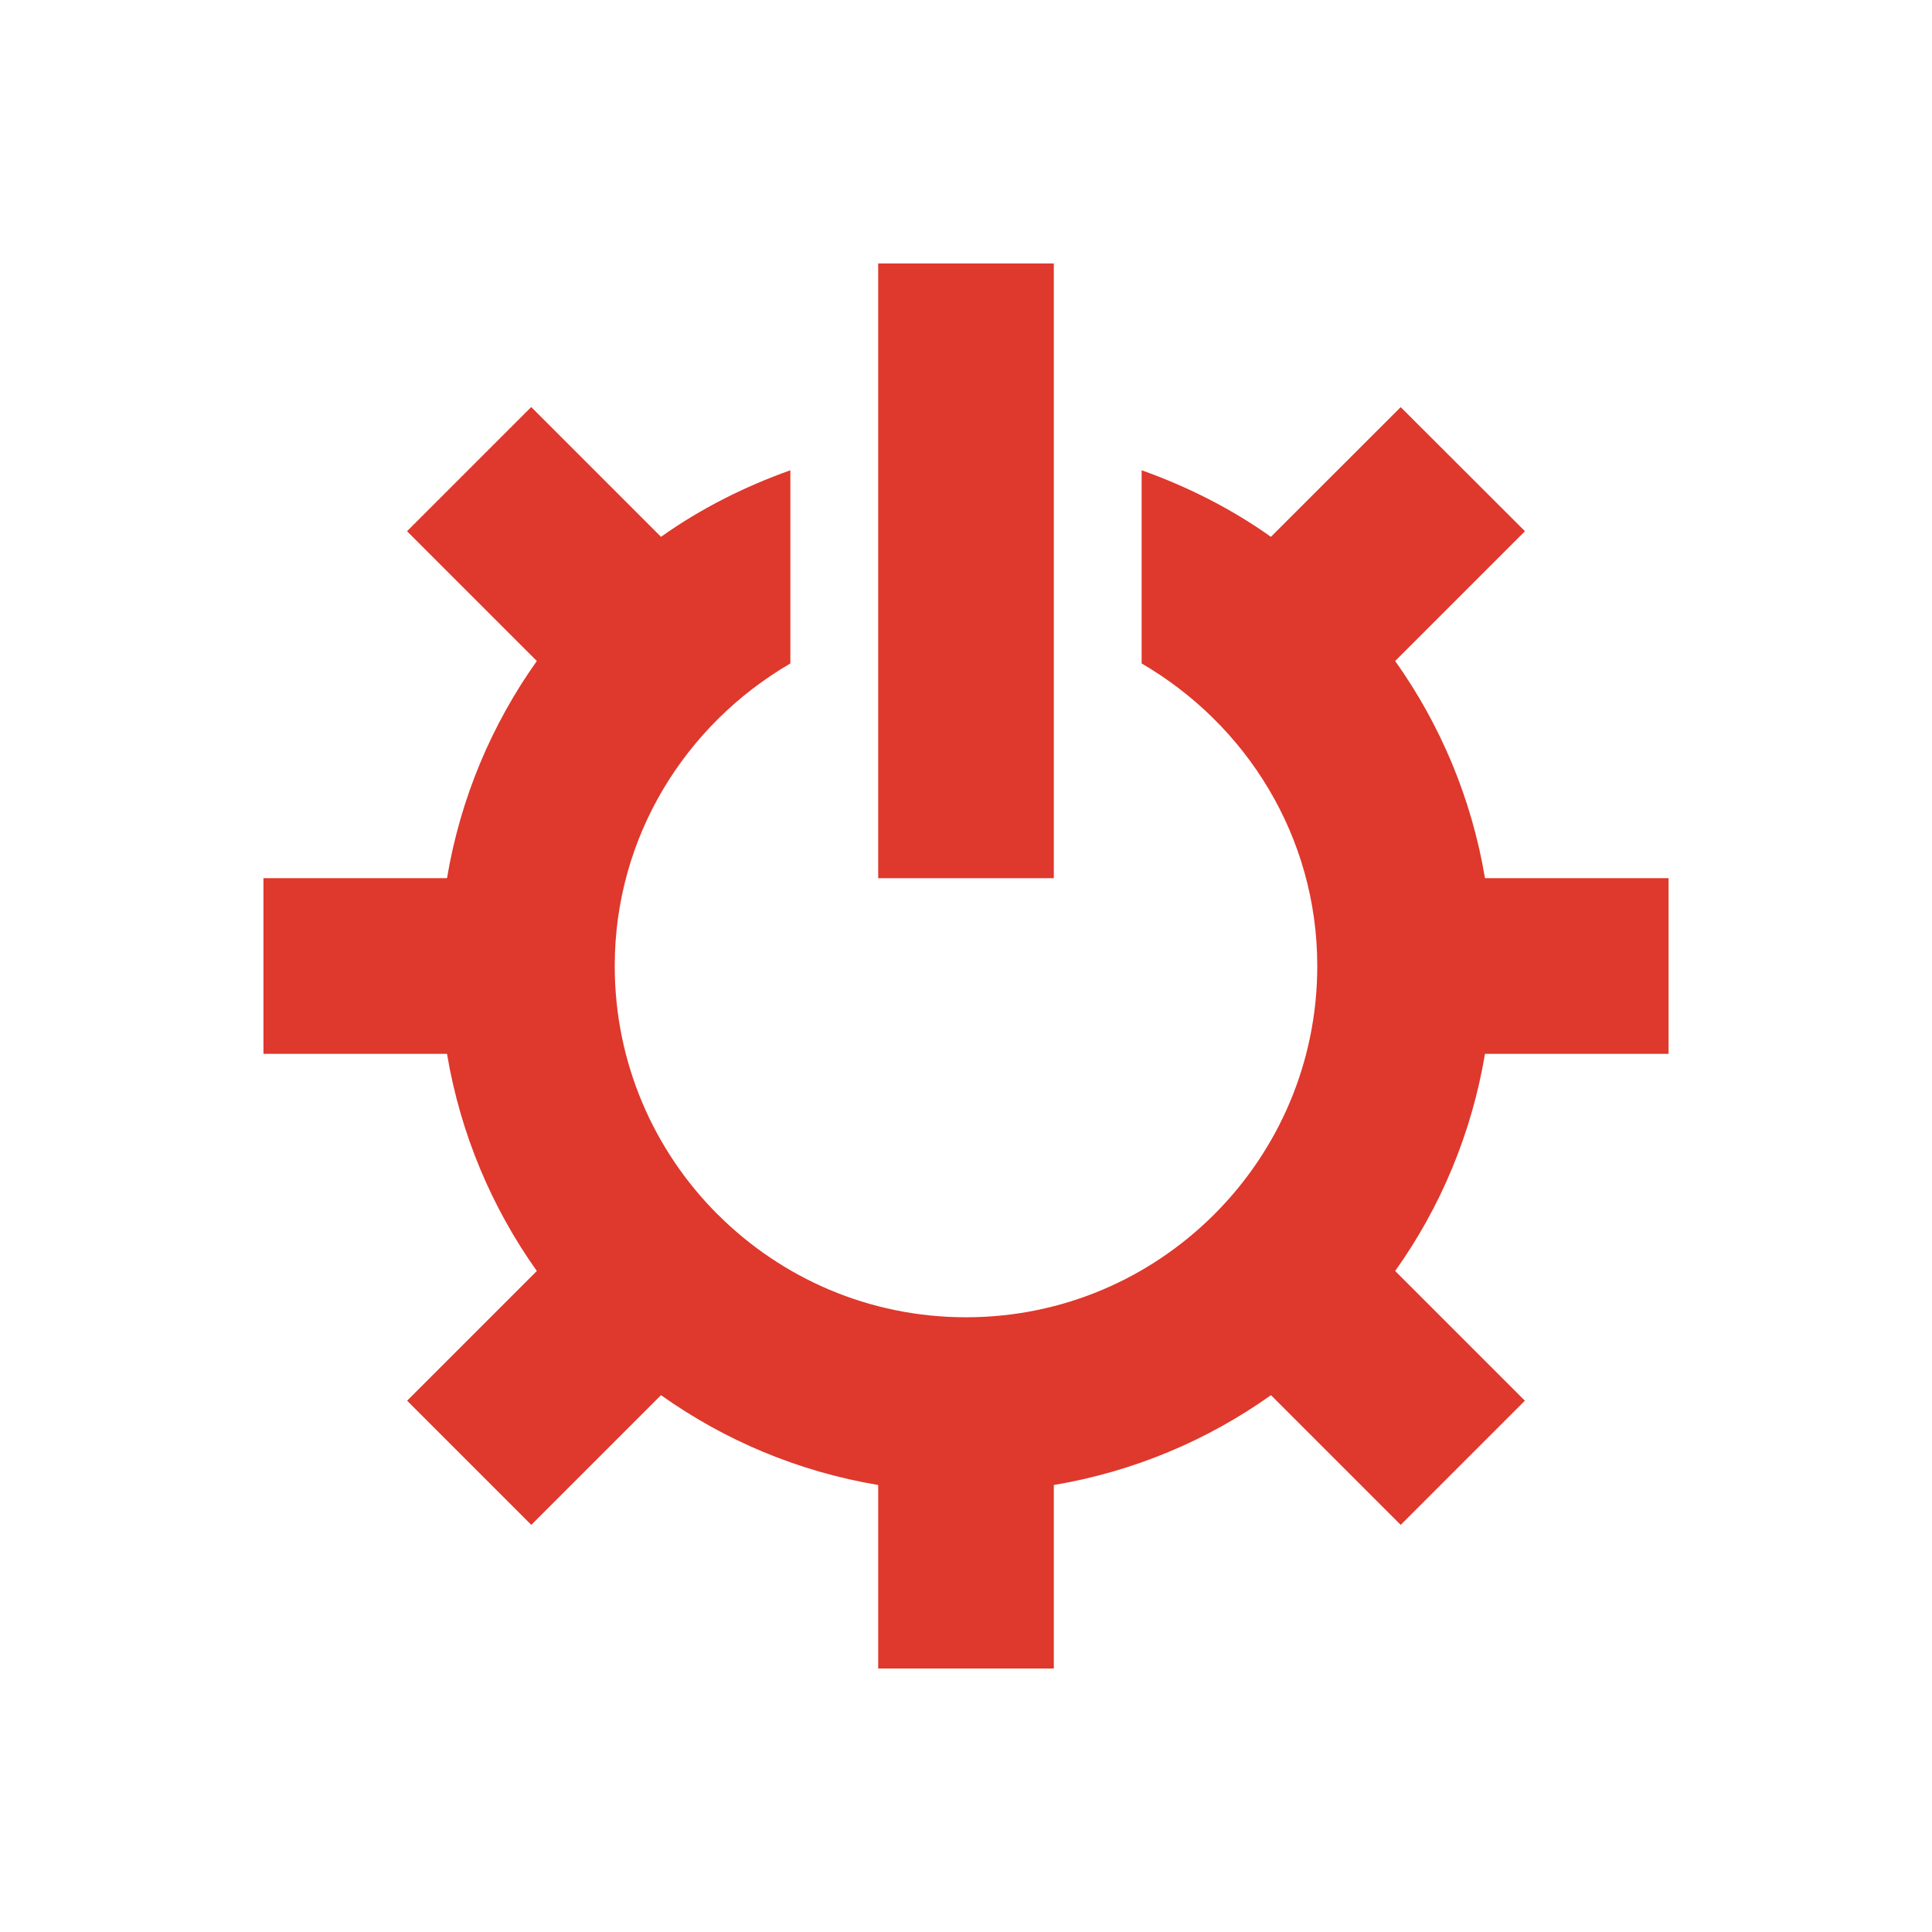 <?xml version="1.0" encoding="UTF-8" standalone="no"?>
<!-- Generator: Adobe Illustrator 14.0.0, SVG Export Plug-In . SVG Version: 6.00 Build 43363)  -->

<svg
   xmlns:dc="http://purl.org/dc/elements/1.1/"
   xmlns:cc="http://creativecommons.org/ns#"
   xmlns:rdf="http://www.w3.org/1999/02/22-rdf-syntax-ns#"
   xmlns:svg="http://www.w3.org/2000/svg"
   xmlns="http://www.w3.org/2000/svg"
   xmlns:sodipodi="http://sodipodi.sourceforge.net/DTD/sodipodi-0.dtd"
   xmlns:inkscape="http://www.inkscape.org/namespaces/inkscape"
   version="1.1"
   id="Layer_1"
   x="0px"
   y="0px"
   width="22px"
   height="22px"
   viewBox="0 0 22 22"
   enable-background="new 0 0 22 22"
   xml:space="preserve"
   inkscape:version="0.48.2 r9819"
   sodipodi:docname="power-cog-new-blue.svg"><defs
   id="defs11" /><sodipodi:namedview
   pagecolor="#ffffff"
   bordercolor="#666666"
   borderopacity="1"
   objecttolerance="10"
   gridtolerance="10"
   guidetolerance="10"
   inkscape:pageopacity="0"
   inkscape:pageshadow="2"
   inkscape:window-width="717"
   inkscape:window-height="480"
   id="namedview9"
   showgrid="false"
   inkscape:zoom="10.727273"
   inkscape:cx="11.932203"
   inkscape:cy="10.067797"
   inkscape:window-x="124"
   inkscape:window-y="253"
   inkscape:window-maximized="0"
   inkscape:current-layer="Layer_1" />
<rect
   x="10"
   y="4"
   width="2"
   height="7"
   id="rect3"
   style="opacity:0;fill:#ffffff;fill-opacity:1" />
<g
   id="g5"
   style="opacity:0;fill:#ffffff;fill-opacity:1"
   transform="translate(0,1)">
	<path
   d="M 19,12 V 10 H 16.91 C 16.757,9.089 16.401,8.25 15.887,7.527 L 17.365,6.049 15.95,4.636 14.472,6.113 C 14.024,5.794 13.527,5.543 13,5.355 v 2.2 c 1.19,0.693 2,1.969 2,3.445 0,1.1 -0.444,2.094 -1.162,2.817 l -0.021,0.021 C 13.094,14.556 12.1,15 11,15 9.896,15 8.897,14.553 8.173,13.829 L 8.17,13.827 C 7.447,13.104 7,12.104 7,11 7,9.523 7.81,8.248 9,7.555 v -2.2 C 8.473,5.543 7.975,5.794 7.527,6.113 L 6.049,4.635 4.635,6.049 6.113,7.527 C 5.599,8.25 5.243,9.089 5.09,10 H 3 v 2 h 2.09 c 0.153,0.91 0.509,1.75 1.023,2.473 L 4.636,15.95 6.05,17.364 7.527,15.887 C 8.25,16.401 9.089,16.757 10,16.91 V 19 h 2 v -2.09 c 0.91,-0.153 1.75,-0.509 2.473,-1.023 l 1.477,1.477 1.414,-1.414 -1.477,-1.477 C 16.402,13.75 16.757,12.911 16.91,12 H 19 z"
   id="path7"
   style="fill:#ffffff;fill-opacity:1"
   inkscape:connector-curvature="0" />
</g>
<rect
   x="10"
   y="3"
   width="2"
   height="7"
   id="rect3-8"
   style="fill:#df382c;fill-opacity:1" /><g
   id="g5-2"
   style="fill:#df382c;fill-opacity:1"><path
     d="M 19,12 V 10 H 16.91 C 16.757,9.089 16.401,8.25 15.887,7.527 L 17.365,6.049 15.95,4.636 14.472,6.113 C 14.024,5.794 13.527,5.543 13,5.355 v 2.2 c 1.19,0.693 2,1.969 2,3.445 0,1.1 -0.444,2.094 -1.162,2.817 l -0.021,0.021 C 13.094,14.556 12.1,15 11,15 9.896,15 8.897,14.553 8.173,13.829 L 8.17,13.827 C 7.447,13.104 7,12.104 7,11 7,9.523 7.81,8.248 9,7.555 v -2.2 C 8.473,5.543 7.975,5.794 7.527,6.113 L 6.049,4.635 4.635,6.049 6.113,7.527 C 5.599,8.25 5.243,9.089 5.09,10 H 3 v 2 h 2.09 c 0.153,0.91 0.509,1.75 1.023,2.473 L 4.636,15.95 6.05,17.364 7.527,15.887 C 8.25,16.401 9.089,16.757 10,16.91 V 19 h 2 v -2.09 c 0.91,-0.153 1.75,-0.509 2.473,-1.023 l 1.477,1.477 1.414,-1.414 -1.477,-1.477 C 16.402,13.75 16.757,12.911 16.91,12 H 19 z"
     id="path7-6"
     style="fill:#df382c;fill-opacity:1"
     inkscape:connector-curvature="0" /></g></svg>
